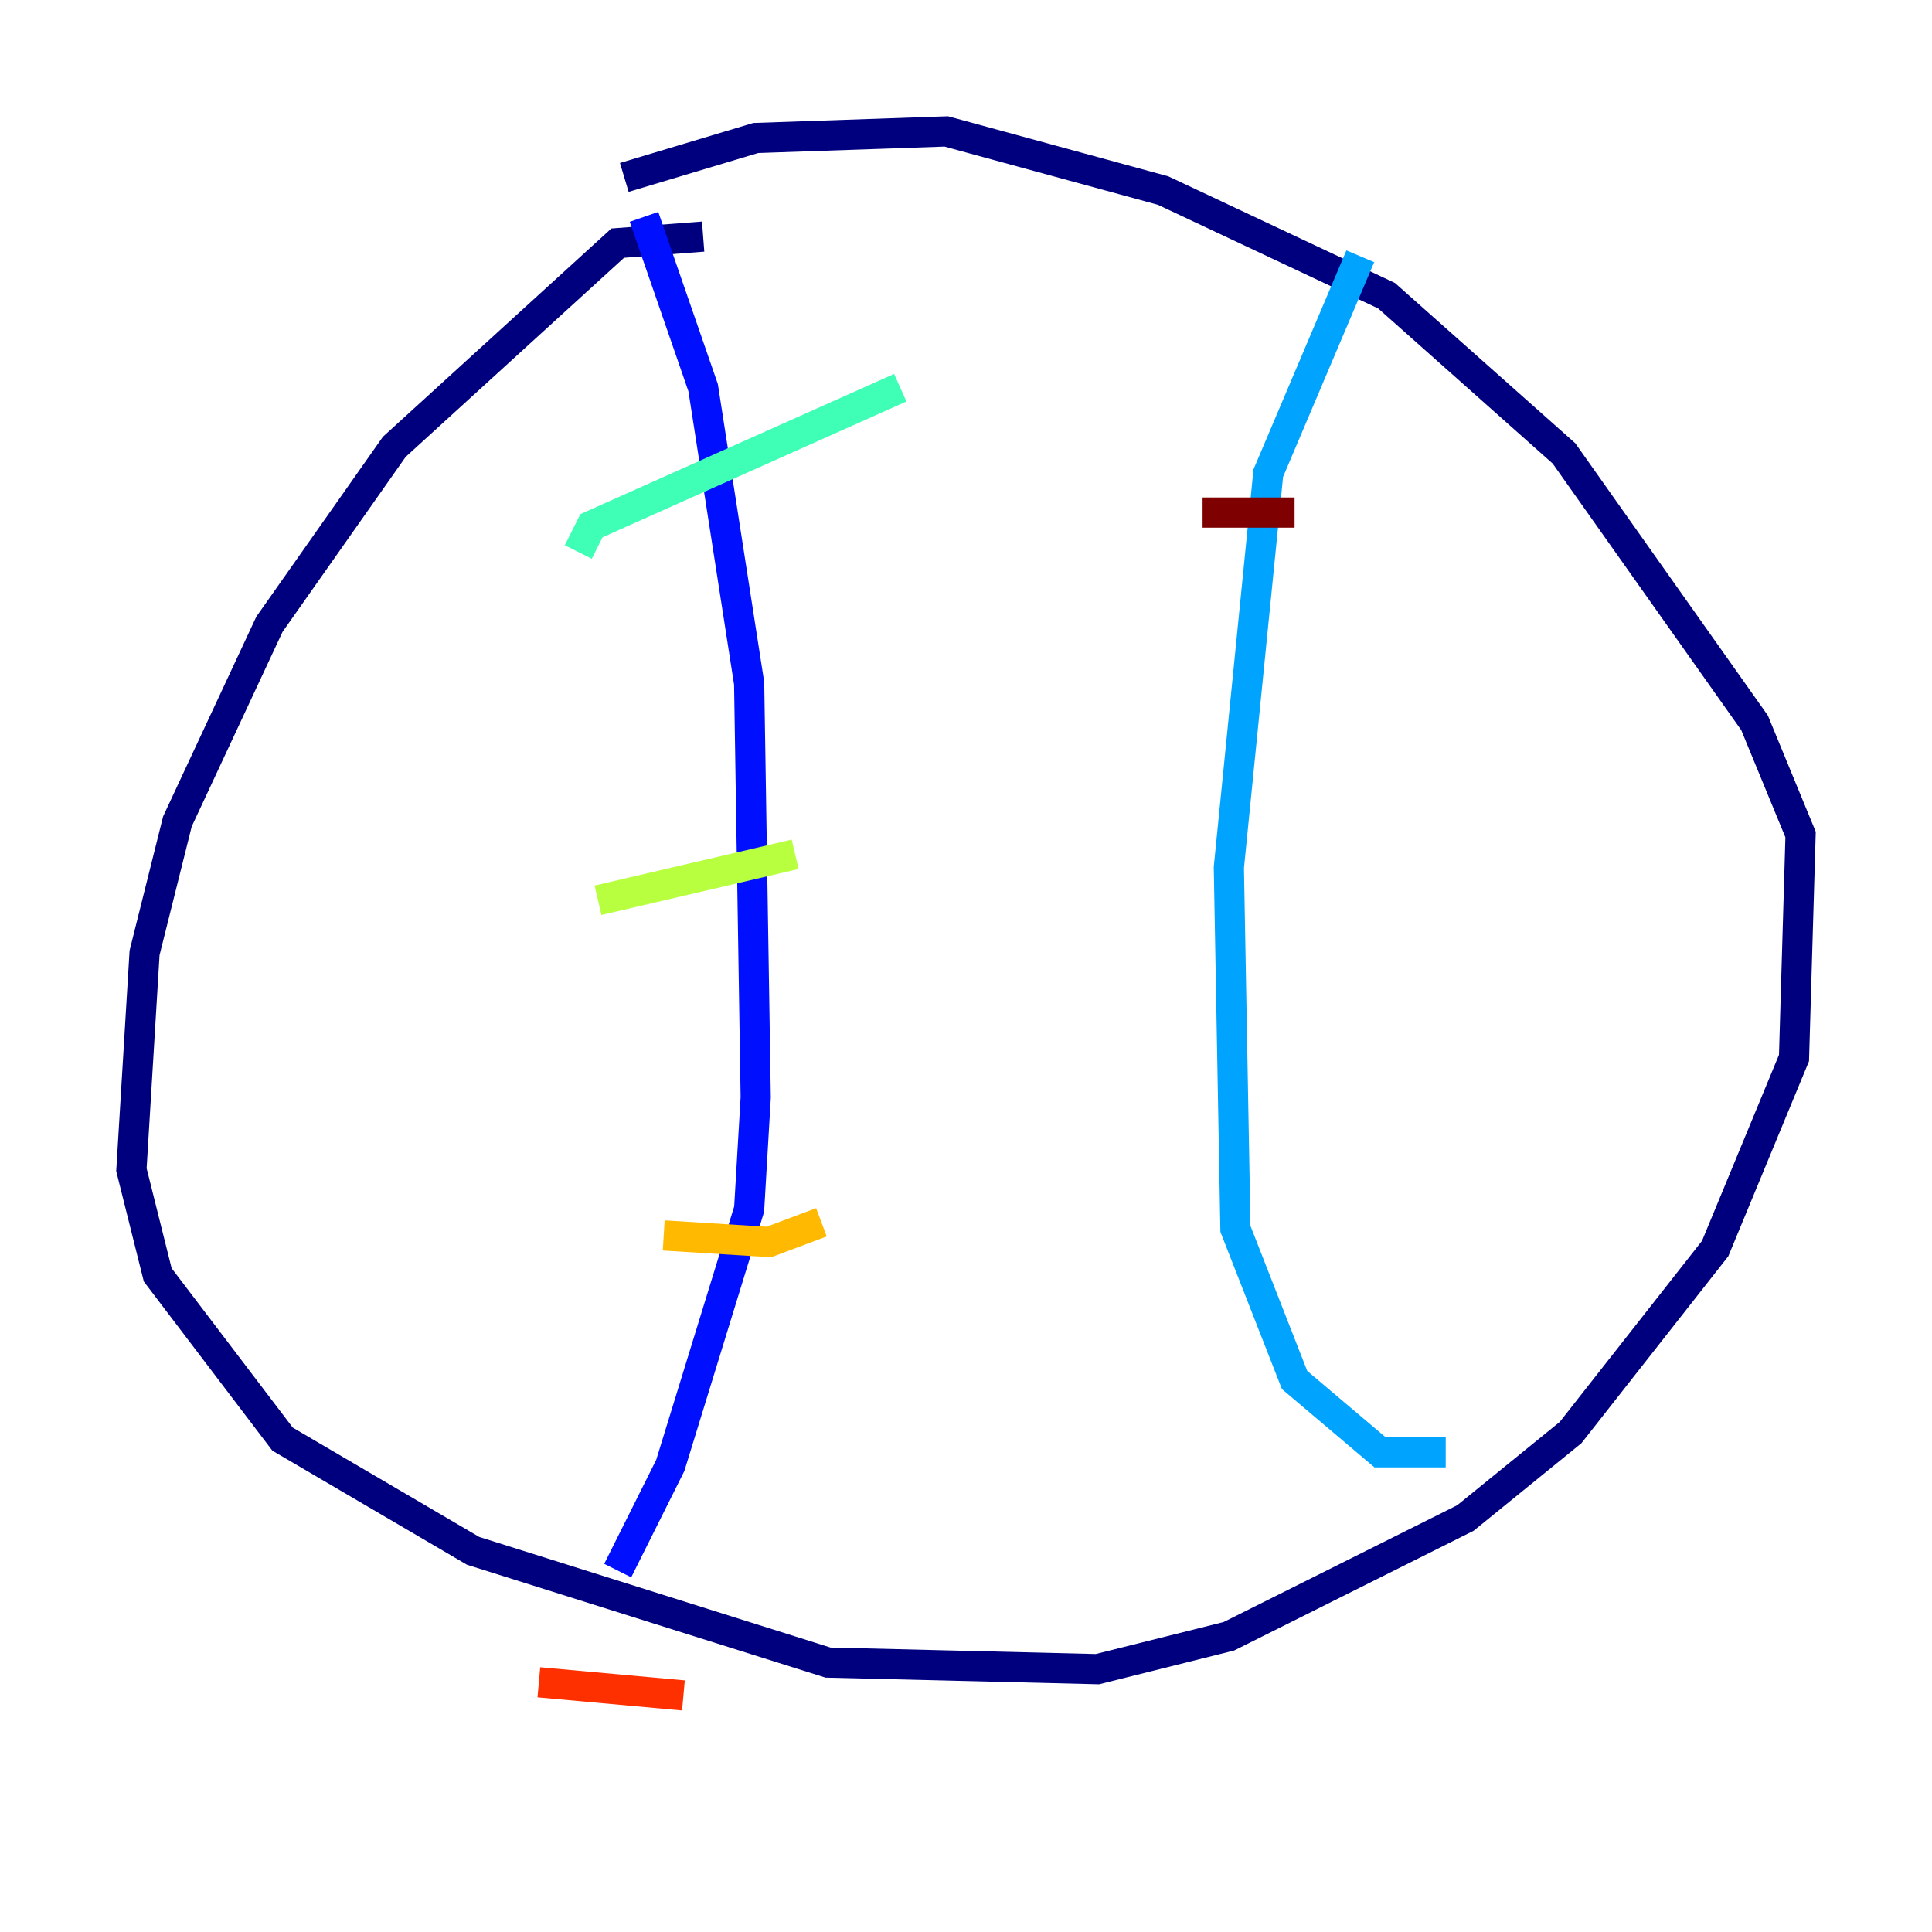 <?xml version="1.0" encoding="utf-8" ?>
<svg baseProfile="tiny" height="128" version="1.2" viewBox="0,0,128,128" width="128" xmlns="http://www.w3.org/2000/svg" xmlns:ev="http://www.w3.org/2001/xml-events" xmlns:xlink="http://www.w3.org/1999/xlink"><defs /><polyline fill="none" points="46.585,15.674 40.925,16.109 26.122,29.605 17.85,41.361 11.755,54.422 9.578,63.129 8.707,77.497 10.449,84.463 18.721,95.347 31.347,102.748 54.857,110.15 72.707,110.585 81.415,108.408 97.088,100.571 104.054,94.912 113.633,82.721 118.857,70.095 119.293,55.292 116.245,47.891 103.619,30.041 91.864,19.592 77.061,12.626 62.694,8.707 50.068,9.143 41.361,11.755" stroke="#00007f" stroke-width="2" /><polyline fill="none" points="42.667,14.367 46.585,25.687 49.633,45.279 50.068,72.707 49.633,80.109 44.408,97.088 40.925,104.054" stroke="#0010ff" stroke-width="2" /><polyline fill="none" points="90.122,16.98 84.027,31.347 81.415,57.469 81.85,81.415 85.769,91.429 91.429,96.218 95.782,96.218" stroke="#00a4ff" stroke-width="2" /><polyline fill="none" points="38.313,36.571 39.184,34.83 59.646,25.687" stroke="#3fffb7" stroke-width="2" /><polyline fill="none" points="39.619,59.646 52.68,56.599" stroke="#b7ff3f" stroke-width="2" /><polyline fill="none" points="43.973,81.85 50.939,82.286 54.422,80.98" stroke="#ffb900" stroke-width="2" /><polyline fill="none" points="35.701,111.456 45.279,112.326" stroke="#ff3000" stroke-width="2" /><polyline fill="none" points="79.674,33.959 85.769,33.959" stroke="#7f0000" stroke-width="2" /></svg>